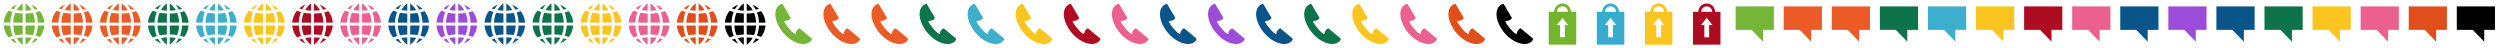 <?xml version="1.0" encoding="utf-8"?><svg width="52000" height="1000" viewBox="0 0 52000 1000" xmlns="http://www.w3.org/2000/svg" xmlns:xlink="http://www.w3.org/1999/xlink"><view id="src-svg-allowances-data_BD002" viewBox="0 0 1000 1000"/><svg viewBox="0 0 1000 1000" width="1000" height="1000" id="src-svg-allowances-data_BD002-" xmlns="http://www.w3.org/2000/svg"><path fill="#75B537" d="M830.3 768.6c-16.9-7.1-45.5-17.4-86.4-27 22.2-57.4 39.1-127.3 42.8-210.5h135.5c-6.3 89.5-39.7 171.5-91.9 237.5zm-202 62.8c10.1-14.3 19.4-29.2 28-44.4-35.5-4.9-77-8.4-124.8-9.3v151c1.2-.1 2.3-.2 3.5-.3 14.6-10.5 54.2-41.8 93.3-97zm201.8-600.3c-16.9 7.1-45.1 17.2-85.4 26.7 22.4 57.9 39.3 128.6 42.3 213h135.4c-6.1-90.3-39.7-173.1-92.3-239.7zM675.5 869c-8.6 12-17.2 23-25.7 33 50.8-19.6 97-48.9 136.3-85.6-16.3-5.7-38.7-12.3-67.4-18.5-14.1 27.7-29 51.4-43.2 71.1zm-144-151.6c59.5 1.1 110.2 6 152.4 12.7 24.8-60.4 39-126.9 42.3-198.9H531.5v186.2zm153.2-447.9c-42.4 6.7-93.3 11.7-153.2 12.8v188.5h195.1c-2.7-73.2-16.8-140.5-41.9-201.3zM649.4 97.7c7.8 9 15.7 18.8 23.6 29.5 15.2 20.5 31.3 45.3 46.4 74.6 28.4-6.1 50.5-12.7 66.7-18.4-39.4-36.8-85.8-66.1-136.7-85.7zM532.1 71.3h-.6V222c48.1-.9 89.8-4.4 125.3-9.2-9.3-16.2-19.4-32-30.5-47.1-39-53.3-78.5-83.5-94.2-94.4zM261.1 749c-23.6-58.7-41.8-131.1-45.7-217.9H77.8c6.7 94.3 43.4 180.2 100.5 248 18.6-8.6 46.3-19.7 82.8-30.1zM77.7 470.8h137.5c3.1-88 21.3-161.2 45.2-220.4-36-10.3-63.4-21.3-81.9-29.8-57.6 68.3-94.5 155-100.8 250.2zm393.5-188.9c-58.5-2-109.1-8.6-151.7-17.1-26.4 62.1-41.2 130.9-43.9 206.1h195.7v-189zm0-210.8h-.9c-15.6 10.7-55.3 41.1-94.5 94.5-10.1 13.8-19.5 28.2-28.1 43 35.6 6.4 76.8 11.3 123.5 13V71.1zm0 460H275.8c3.9 81.2 21.4 148.7 44.5 203.6 42.4-8.5 92.8-15 150.8-16.9V531.1zm-3.8 397.6c1.3.1 2.5.2 3.8.2V778.1c-46.6 1.6-87.6 6.4-123.1 12.7 46.8 81.8 101.8 125.3 119.3 137.9zM329.1 127.2c8.3-11.1 16.6-21.3 24.7-30.7-47.9 18-91.8 44.5-129.8 77.8 16.2 6.4 37 13.7 62.4 20.5 14-26.3 28.7-48.8 42.7-67.6zM326.6 869c-13-18.2-26.7-39.6-39.8-64.5-25.8 7-46.9 14.3-63.2 20.8 38 33.3 81.9 59.9 129.8 78-8.9-10.3-17.9-21.8-26.8-34.3z"/></svg><view id="src-svg-allowances-data_BD009" viewBox="1000 0 1000 1000"/><svg viewBox="0 0 1000 1000" width="1000" height="1000" id="src-svg-allowances-data_BD009-" x="1000" xmlns="http://www.w3.org/2000/svg"><path fill="#EA5B25" d="M830.3 768.6c-16.9-7.1-45.5-17.4-86.4-27 22.2-57.4 39.1-127.3 42.8-210.5h135.5c-6.3 89.5-39.7 171.5-91.9 237.5zm-202 62.8c10.1-14.3 19.4-29.2 28-44.4-35.5-4.9-77-8.4-124.8-9.3v151c1.2-.1 2.3-.2 3.5-.3 14.6-10.5 54.2-41.8 93.3-97zm201.8-600.3c-16.9 7.1-45.1 17.2-85.4 26.7 22.4 57.9 39.3 128.6 42.3 213h135.4c-6.1-90.3-39.7-173.1-92.3-239.7zM675.5 869c-8.6 12-17.2 23-25.7 33 50.8-19.6 97-48.9 136.3-85.6-16.3-5.7-38.7-12.3-67.4-18.5-14.1 27.7-29 51.4-43.2 71.1zm-144-151.6c59.5 1.1 110.2 6 152.4 12.7 24.8-60.4 39-126.9 42.3-198.9H531.5v186.2zm153.2-447.9c-42.4 6.7-93.3 11.7-153.2 12.8v188.5h195.1c-2.7-73.2-16.8-140.5-41.9-201.3zM649.4 97.7c7.8 9 15.7 18.8 23.6 29.5 15.2 20.5 31.3 45.3 46.4 74.6 28.4-6.1 50.5-12.7 66.7-18.4-39.4-36.8-85.8-66.1-136.7-85.7zM532.1 71.3h-.6V222c48.1-.9 89.8-4.4 125.3-9.2-9.3-16.2-19.4-32-30.5-47.1-39-53.3-78.5-83.5-94.2-94.4zM261.1 749c-23.6-58.7-41.8-131.1-45.7-217.9H77.8c6.7 94.3 43.4 180.2 100.5 248 18.6-8.6 46.3-19.7 82.8-30.1zM77.7 470.8h137.5c3.1-88 21.3-161.2 45.2-220.4-36-10.3-63.4-21.3-81.9-29.8-57.6 68.3-94.5 155-100.8 250.2zm393.5-188.9c-58.5-2-109.1-8.6-151.7-17.1-26.4 62.1-41.2 130.9-43.9 206.1h195.7v-189zm0-210.8h-.9c-15.6 10.7-55.3 41.1-94.5 94.5-10.1 13.8-19.5 28.2-28.1 43 35.6 6.4 76.8 11.3 123.5 13V71.1zm0 460H275.8c3.9 81.2 21.4 148.7 44.5 203.6 42.4-8.5 92.8-15 150.8-16.9V531.1zm-3.8 397.6c1.3.1 2.5.2 3.8.2V778.1c-46.6 1.6-87.6 6.4-123.1 12.7 46.8 81.8 101.8 125.3 119.3 137.9zM329.1 127.2c8.3-11.1 16.6-21.3 24.7-30.7-47.9 18-91.8 44.5-129.8 77.8 16.2 6.4 37 13.7 62.4 20.5 14-26.3 28.7-48.8 42.7-67.6zM326.6 869c-13-18.2-26.7-39.6-39.8-64.5-25.8 7-46.9 14.3-63.2 20.8 38 33.3 81.9 59.9 129.8 78-8.9-10.3-17.9-21.8-26.8-34.3z"/></svg><view id="src-svg-allowances-data_BD010" viewBox="2000 0 1000 1000"/><svg viewBox="0 0 1000 1000" width="1000" height="1000" id="src-svg-allowances-data_BD010-" x="2000" xmlns="http://www.w3.org/2000/svg"><path fill="#EA5B25" d="M830.3 768.6c-16.9-7.1-45.5-17.4-86.4-27 22.2-57.4 39.1-127.3 42.8-210.5h135.5c-6.3 89.5-39.7 171.5-91.9 237.5zm-202 62.8c10.1-14.3 19.4-29.2 28-44.4-35.5-4.9-77-8.4-124.8-9.3v151c1.2-.1 2.3-.2 3.5-.3 14.6-10.5 54.2-41.8 93.3-97zm201.8-600.3c-16.9 7.1-45.1 17.2-85.4 26.7 22.4 57.9 39.3 128.6 42.3 213h135.4c-6.1-90.3-39.7-173.1-92.3-239.7zM675.5 869c-8.6 12-17.2 23-25.7 33 50.8-19.6 97-48.9 136.3-85.6-16.3-5.7-38.7-12.3-67.4-18.5-14.1 27.7-29 51.4-43.2 71.1zm-144-151.6c59.5 1.1 110.2 6 152.4 12.7 24.8-60.4 39-126.9 42.3-198.9H531.5v186.2zm153.2-447.9c-42.4 6.7-93.3 11.7-153.2 12.8v188.5h195.1c-2.7-73.2-16.8-140.5-41.9-201.3zM649.4 97.7c7.8 9 15.7 18.8 23.6 29.5 15.2 20.5 31.3 45.3 46.4 74.6 28.4-6.1 50.5-12.7 66.7-18.4-39.4-36.8-85.8-66.1-136.7-85.7zM532.1 71.3h-.6V222c48.1-.9 89.8-4.4 125.3-9.2-9.3-16.2-19.4-32-30.5-47.1-39-53.3-78.5-83.5-94.2-94.4zM261.1 749c-23.6-58.7-41.8-131.1-45.7-217.9H77.8c6.7 94.3 43.4 180.2 100.5 248 18.6-8.6 46.3-19.7 82.8-30.1zM77.7 470.8h137.5c3.1-88 21.3-161.2 45.2-220.4-36-10.3-63.4-21.3-81.9-29.8-57.6 68.3-94.5 155-100.8 250.2zm393.5-188.9c-58.5-2-109.1-8.6-151.7-17.1-26.4 62.1-41.2 130.9-43.9 206.1h195.7v-189zm0-210.8h-.9c-15.6 10.7-55.3 41.1-94.5 94.5-10.1 13.8-19.5 28.2-28.1 43 35.6 6.4 76.8 11.3 123.5 13V71.1zm0 460H275.8c3.9 81.2 21.4 148.7 44.5 203.6 42.4-8.5 92.8-15 150.8-16.9V531.1zm-3.8 397.6c1.3.1 2.5.2 3.8.2V778.1c-46.6 1.6-87.6 6.4-123.1 12.7 46.8 81.8 101.8 125.3 119.3 137.9zM329.1 127.2c8.3-11.1 16.6-21.3 24.7-30.7-47.9 18-91.8 44.5-129.8 77.8 16.2 6.4 37 13.7 62.4 20.5 14-26.3 28.7-48.8 42.7-67.6zM326.6 869c-13-18.2-26.7-39.6-39.8-64.5-25.8 7-46.9 14.3-63.2 20.8 38 33.3 81.9 59.9 129.8 78-8.9-10.3-17.9-21.8-26.8-34.3z"/></svg><view id="src-svg-allowances-data_BD013" viewBox="3000 0 1000 1000"/><svg viewBox="0 0 1000 1000" width="1000" height="1000" id="src-svg-allowances-data_BD013-" x="3000" xmlns="http://www.w3.org/2000/svg"><path fill="#0D734A" d="M830.3 768.6c-16.9-7.1-45.5-17.4-86.4-27 22.2-57.4 39.1-127.3 42.8-210.5h135.5c-6.3 89.5-39.7 171.5-91.9 237.5zm-202 62.8c10.1-14.3 19.4-29.2 28-44.4-35.5-4.9-77-8.4-124.8-9.3v151c1.2-.1 2.3-.2 3.5-.3 14.6-10.5 54.2-41.8 93.3-97zm201.8-600.3c-16.9 7.1-45.1 17.2-85.4 26.7 22.4 57.9 39.3 128.6 42.3 213h135.4c-6.1-90.3-39.7-173.1-92.3-239.7zM675.5 869c-8.6 12-17.2 23-25.7 33 50.8-19.6 97-48.9 136.3-85.6-16.3-5.7-38.7-12.3-67.4-18.5-14.1 27.7-29 51.4-43.2 71.1zm-144-151.6c59.5 1.1 110.2 6 152.4 12.7 24.8-60.4 39-126.9 42.3-198.9H531.5v186.2zm153.2-447.9c-42.4 6.7-93.3 11.7-153.2 12.8v188.5h195.1c-2.7-73.2-16.8-140.5-41.9-201.3zM649.4 97.7c7.8 9 15.7 18.8 23.6 29.5 15.2 20.5 31.3 45.3 46.4 74.6 28.4-6.1 50.5-12.7 66.7-18.4-39.4-36.8-85.8-66.1-136.7-85.7zM532.1 71.3h-.6V222c48.1-.9 89.8-4.4 125.3-9.2-9.3-16.2-19.4-32-30.5-47.1-39-53.3-78.5-83.5-94.2-94.4zM261.1 749c-23.6-58.7-41.8-131.1-45.7-217.9H77.8c6.7 94.3 43.4 180.2 100.5 248 18.6-8.6 46.3-19.7 82.8-30.1zM77.7 470.8h137.5c3.1-88 21.3-161.2 45.2-220.4-36-10.3-63.4-21.3-81.9-29.8-57.6 68.3-94.5 155-100.8 250.2zm393.5-188.9c-58.5-2-109.1-8.6-151.7-17.1-26.4 62.1-41.2 130.9-43.9 206.1h195.7v-189zm0-210.8h-.9c-15.6 10.7-55.3 41.1-94.5 94.5-10.1 13.8-19.5 28.2-28.1 43 35.6 6.4 76.8 11.3 123.5 13V71.1zm0 460H275.8c3.9 81.2 21.4 148.7 44.5 203.6 42.4-8.5 92.8-15 150.8-16.9V531.1zm-3.8 397.6c1.3.1 2.5.2 3.8.2V778.1c-46.6 1.6-87.6 6.4-123.1 12.7 46.8 81.8 101.8 125.3 119.3 137.9zM329.1 127.2c8.3-11.1 16.6-21.3 24.7-30.7-47.9 18-91.8 44.5-129.8 77.8 16.2 6.4 37 13.7 62.4 20.5 14-26.3 28.7-48.8 42.7-67.6zM326.6 869c-13-18.2-26.7-39.6-39.8-64.5-25.8 7-46.9 14.3-63.2 20.8 38 33.3 81.9 59.9 129.8 78-8.9-10.3-17.9-21.8-26.8-34.3z"/></svg><view id="src-svg-allowances-data_BD021" viewBox="4000 0 1000 1000"/><svg viewBox="0 0 1000 1000" width="1000" height="1000" id="src-svg-allowances-data_BD021-" x="4000" xmlns="http://www.w3.org/2000/svg"><path fill="#3EAECD" d="M830.3 768.6c-16.9-7.1-45.5-17.4-86.4-27 22.2-57.4 39.1-127.3 42.8-210.5h135.5c-6.3 89.5-39.7 171.5-91.9 237.5zm-202 62.8c10.1-14.3 19.4-29.2 28-44.4-35.5-4.9-77-8.4-124.8-9.3v151c1.2-.1 2.3-.2 3.5-.3 14.6-10.5 54.2-41.8 93.3-97zm201.8-600.3c-16.9 7.1-45.1 17.2-85.4 26.7 22.4 57.9 39.3 128.6 42.3 213h135.4c-6.1-90.3-39.7-173.1-92.3-239.7zM675.5 869c-8.6 12-17.2 23-25.7 33 50.8-19.6 97-48.9 136.3-85.6-16.3-5.7-38.7-12.3-67.4-18.5-14.1 27.7-29 51.4-43.2 71.1zm-144-151.6c59.5 1.1 110.2 6 152.4 12.7 24.8-60.4 39-126.9 42.3-198.9H531.5v186.2zm153.2-447.9c-42.4 6.7-93.3 11.7-153.2 12.8v188.5h195.1c-2.7-73.2-16.8-140.5-41.9-201.3zM649.4 97.7c7.8 9 15.7 18.8 23.6 29.5 15.2 20.5 31.3 45.3 46.4 74.6 28.4-6.1 50.5-12.7 66.7-18.4-39.4-36.8-85.8-66.1-136.7-85.7zM532.1 71.3h-.6V222c48.1-.9 89.8-4.4 125.3-9.2-9.3-16.2-19.4-32-30.5-47.1-39-53.3-78.5-83.5-94.2-94.4zM261.1 749c-23.6-58.7-41.8-131.1-45.7-217.9H77.8c6.7 94.3 43.4 180.2 100.5 248 18.6-8.6 46.3-19.7 82.8-30.1zM77.7 470.8h137.5c3.1-88 21.3-161.2 45.2-220.4-36-10.3-63.4-21.3-81.9-29.8-57.6 68.3-94.5 155-100.8 250.2zm393.5-188.9c-58.5-2-109.1-8.6-151.7-17.1-26.4 62.1-41.2 130.9-43.9 206.1h195.7v-189zm0-210.8h-.9c-15.6 10.7-55.3 41.1-94.5 94.5-10.1 13.8-19.5 28.2-28.1 43 35.6 6.4 76.8 11.3 123.5 13V71.1zm0 460H275.8c3.9 81.2 21.4 148.7 44.5 203.6 42.4-8.5 92.8-15 150.8-16.9V531.1zm-3.8 397.6c1.3.1 2.5.2 3.8.2V778.1c-46.6 1.6-87.6 6.4-123.1 12.7 46.8 81.8 101.8 125.3 119.3 137.9zM329.1 127.2c8.3-11.1 16.6-21.3 24.7-30.7-47.9 18-91.8 44.5-129.8 77.8 16.2 6.4 37 13.7 62.4 20.5 14-26.3 28.7-48.8 42.7-67.6zM326.6 869c-13-18.2-26.7-39.6-39.8-64.5-25.8 7-46.9 14.3-63.2 20.8 38 33.3 81.9 59.9 129.8 78-8.9-10.3-17.9-21.8-26.8-34.3z"/></svg><view id="src-svg-allowances-data_BD022" viewBox="5000 0 1000 1000"/><svg viewBox="0 0 1000 1000" width="1000" height="1000" id="src-svg-allowances-data_BD022-" x="5000" xmlns="http://www.w3.org/2000/svg"><path fill="#FCC41E" d="M830.3 768.6c-16.9-7.1-45.5-17.4-86.4-27 22.2-57.4 39.1-127.3 42.8-210.5h135.5c-6.3 89.5-39.7 171.5-91.9 237.5zm-202 62.8c10.1-14.3 19.4-29.2 28-44.4-35.5-4.9-77-8.4-124.8-9.3v151c1.2-.1 2.3-.2 3.5-.3 14.6-10.5 54.2-41.8 93.3-97zm201.8-600.3c-16.9 7.1-45.1 17.2-85.4 26.7 22.4 57.9 39.3 128.6 42.3 213h135.4c-6.1-90.3-39.7-173.1-92.3-239.7zM675.5 869c-8.6 12-17.2 23-25.7 33 50.8-19.6 97-48.9 136.3-85.6-16.3-5.7-38.7-12.3-67.4-18.5-14.1 27.7-29 51.4-43.2 71.1zm-144-151.6c59.5 1.1 110.2 6 152.4 12.7 24.8-60.4 39-126.9 42.3-198.9H531.5v186.2zm153.2-447.9c-42.4 6.7-93.3 11.7-153.2 12.8v188.5h195.1c-2.7-73.2-16.8-140.5-41.9-201.3zM649.4 97.7c7.8 9 15.7 18.8 23.6 29.5 15.2 20.5 31.3 45.3 46.4 74.6 28.4-6.1 50.5-12.7 66.7-18.4-39.4-36.8-85.8-66.1-136.7-85.7zM532.1 71.3h-.6V222c48.1-.9 89.8-4.4 125.3-9.2-9.3-16.2-19.4-32-30.5-47.1-39-53.3-78.5-83.5-94.2-94.4zM261.1 749c-23.6-58.7-41.8-131.1-45.7-217.9H77.8c6.7 94.3 43.4 180.2 100.5 248 18.6-8.6 46.3-19.7 82.8-30.1zM77.7 470.8h137.5c3.1-88 21.3-161.2 45.2-220.4-36-10.3-63.4-21.3-81.9-29.8-57.6 68.3-94.5 155-100.8 250.2zm393.5-188.9c-58.5-2-109.1-8.6-151.7-17.1-26.4 62.1-41.2 130.9-43.9 206.1h195.7v-189zm0-210.8h-.9c-15.6 10.7-55.3 41.1-94.5 94.5-10.1 13.8-19.5 28.2-28.1 43 35.6 6.4 76.8 11.3 123.5 13V71.1zm0 460H275.8c3.9 81.2 21.4 148.7 44.5 203.6 42.4-8.5 92.8-15 150.8-16.9V531.1zm-3.8 397.6c1.3.1 2.5.2 3.8.2V778.1c-46.6 1.6-87.6 6.4-123.1 12.7 46.8 81.8 101.8 125.3 119.3 137.9zM329.1 127.2c8.3-11.1 16.6-21.3 24.7-30.7-47.9 18-91.8 44.5-129.8 77.8 16.2 6.4 37 13.7 62.4 20.5 14-26.3 28.7-48.8 42.7-67.6zM326.6 869c-13-18.2-26.7-39.6-39.8-64.5-25.8 7-46.9 14.3-63.2 20.8 38 33.3 81.9 59.9 129.8 78-8.9-10.3-17.9-21.8-26.8-34.3z"/></svg><view id="src-svg-allowances-data_BD023" viewBox="6000 0 1000 1000"/><svg viewBox="0 0 1000 1000" width="1000" height="1000" id="src-svg-allowances-data_BD023-" x="6000" xmlns="http://www.w3.org/2000/svg"><path fill="#AE0C20" d="M830.3 768.6c-16.9-7.1-45.5-17.4-86.4-27 22.2-57.4 39.1-127.3 42.8-210.5h135.5c-6.3 89.5-39.7 171.5-91.9 237.5zm-202 62.8c10.1-14.3 19.4-29.2 28-44.4-35.5-4.9-77-8.4-124.8-9.3v151c1.2-.1 2.3-.2 3.5-.3 14.6-10.5 54.2-41.8 93.3-97zm201.8-600.3c-16.9 7.1-45.1 17.2-85.4 26.7 22.4 57.9 39.3 128.6 42.3 213h135.4c-6.1-90.3-39.7-173.1-92.3-239.7zM675.5 869c-8.6 12-17.2 23-25.7 33 50.8-19.6 97-48.9 136.3-85.6-16.3-5.7-38.7-12.3-67.4-18.5-14.1 27.7-29 51.4-43.2 71.1zm-144-151.6c59.5 1.1 110.2 6 152.4 12.7 24.8-60.4 39-126.9 42.3-198.9H531.5v186.2zm153.2-447.9c-42.4 6.7-93.3 11.7-153.2 12.8v188.5h195.1c-2.7-73.2-16.8-140.5-41.9-201.3zM649.4 97.7c7.8 9 15.7 18.8 23.6 29.5 15.2 20.5 31.3 45.3 46.4 74.6 28.4-6.1 50.5-12.7 66.7-18.4-39.4-36.8-85.8-66.1-136.7-85.7zM532.1 71.3h-.6V222c48.1-.9 89.8-4.4 125.3-9.2-9.3-16.2-19.4-32-30.5-47.1-39-53.3-78.5-83.5-94.2-94.4zM261.1 749c-23.6-58.7-41.8-131.1-45.7-217.9H77.8c6.7 94.3 43.4 180.2 100.5 248 18.6-8.6 46.3-19.7 82.8-30.1zM77.7 470.8h137.5c3.1-88 21.3-161.2 45.2-220.4-36-10.3-63.4-21.3-81.9-29.8-57.6 68.3-94.5 155-100.8 250.2zm393.5-188.9c-58.5-2-109.1-8.6-151.7-17.1-26.4 62.1-41.2 130.9-43.9 206.1h195.7v-189zm0-210.8h-.9c-15.6 10.7-55.3 41.1-94.5 94.5-10.1 13.8-19.5 28.2-28.1 43 35.6 6.4 76.8 11.3 123.5 13V71.1zm0 460H275.8c3.9 81.2 21.4 148.7 44.5 203.6 42.4-8.5 92.8-15 150.8-16.9V531.1zm-3.8 397.6c1.3.1 2.5.2 3.8.2V778.1c-46.6 1.6-87.6 6.4-123.1 12.7 46.8 81.8 101.8 125.3 119.3 137.9zM329.1 127.2c8.3-11.1 16.6-21.3 24.7-30.7-47.9 18-91.8 44.5-129.8 77.8 16.2 6.4 37 13.7 62.4 20.5 14-26.3 28.7-48.8 42.7-67.6zM326.6 869c-13-18.2-26.7-39.6-39.8-64.5-25.8 7-46.9 14.3-63.2 20.8 38 33.3 81.9 59.9 129.8 78-8.9-10.3-17.9-21.8-26.8-34.3z"/></svg><view id="src-svg-allowances-data_BD024" viewBox="7000 0 1000 1000"/><svg viewBox="0 0 1000 1000" width="1000" height="1000" id="src-svg-allowances-data_BD024-" x="7000" xmlns="http://www.w3.org/2000/svg"><path fill="#EB608F" d="M830.3 768.6c-16.9-7.1-45.5-17.4-86.4-27 22.2-57.4 39.1-127.3 42.8-210.5h135.5c-6.3 89.5-39.7 171.5-91.9 237.5zm-202 62.8c10.1-14.3 19.4-29.2 28-44.4-35.5-4.9-77-8.4-124.8-9.3v151c1.2-.1 2.3-.2 3.5-.3 14.6-10.5 54.2-41.8 93.3-97zm201.8-600.3c-16.9 7.1-45.1 17.2-85.4 26.7 22.4 57.9 39.3 128.6 42.3 213h135.4c-6.1-90.3-39.7-173.1-92.3-239.7zM675.5 869c-8.6 12-17.2 23-25.7 33 50.8-19.6 97-48.9 136.3-85.6-16.3-5.7-38.7-12.3-67.4-18.5-14.1 27.7-29 51.4-43.2 71.1zm-144-151.6c59.5 1.1 110.2 6 152.4 12.7 24.8-60.4 39-126.9 42.3-198.9H531.5v186.2zm153.2-447.9c-42.4 6.7-93.3 11.7-153.2 12.8v188.5h195.1c-2.7-73.2-16.8-140.5-41.9-201.3zM649.4 97.7c7.8 9 15.7 18.8 23.6 29.5 15.2 20.5 31.3 45.3 46.4 74.6 28.4-6.1 50.5-12.7 66.7-18.4-39.4-36.8-85.8-66.1-136.7-85.7zM532.1 71.3h-.6V222c48.1-.9 89.8-4.4 125.3-9.2-9.3-16.2-19.4-32-30.5-47.1-39-53.3-78.5-83.5-94.2-94.4zM261.1 749c-23.6-58.7-41.8-131.1-45.7-217.9H77.8c6.7 94.3 43.4 180.2 100.5 248 18.6-8.6 46.3-19.7 82.8-30.1zM77.7 470.8h137.5c3.1-88 21.3-161.2 45.2-220.4-36-10.3-63.4-21.3-81.9-29.8-57.6 68.3-94.5 155-100.8 250.2zm393.5-188.9c-58.5-2-109.1-8.6-151.7-17.1-26.4 62.1-41.2 130.9-43.9 206.1h195.7v-189zm0-210.8h-.9c-15.6 10.7-55.3 41.1-94.5 94.5-10.1 13.8-19.5 28.2-28.1 43 35.6 6.4 76.8 11.3 123.5 13V71.1zm0 460H275.8c3.9 81.2 21.4 148.7 44.5 203.6 42.4-8.5 92.8-15 150.8-16.9V531.1zm-3.8 397.6c1.3.1 2.5.2 3.8.2V778.1c-46.6 1.6-87.6 6.4-123.1 12.7 46.8 81.8 101.8 125.3 119.3 137.9zM329.1 127.2c8.3-11.1 16.6-21.3 24.7-30.7-47.9 18-91.8 44.5-129.8 77.8 16.2 6.4 37 13.7 62.4 20.5 14-26.3 28.7-48.8 42.7-67.6zM326.6 869c-13-18.2-26.7-39.6-39.8-64.5-25.8 7-46.9 14.3-63.2 20.8 38 33.3 81.9 59.9 129.8 78-8.9-10.3-17.9-21.8-26.8-34.3z"/></svg><view id="src-svg-allowances-data_BD025" viewBox="8000 0 1000 1000"/><svg viewBox="0 0 1000 1000" width="1000" height="1000" id="src-svg-allowances-data_BD025-" x="8000" xmlns="http://www.w3.org/2000/svg"><path fill="#095488" d="M830.3 768.6c-16.9-7.1-45.5-17.4-86.4-27 22.2-57.4 39.1-127.3 42.8-210.5h135.5c-6.3 89.5-39.7 171.5-91.9 237.5zm-202 62.8c10.1-14.3 19.4-29.2 28-44.4-35.5-4.9-77-8.4-124.8-9.3v151c1.2-.1 2.3-.2 3.5-.3 14.6-10.5 54.2-41.8 93.3-97zm201.8-600.3c-16.9 7.1-45.1 17.2-85.4 26.7 22.4 57.9 39.3 128.6 42.3 213h135.4c-6.1-90.3-39.7-173.1-92.3-239.7zM675.5 869c-8.6 12-17.2 23-25.7 33 50.8-19.6 97-48.9 136.3-85.6-16.3-5.7-38.7-12.3-67.4-18.5-14.1 27.7-29 51.4-43.2 71.1zm-144-151.6c59.5 1.1 110.2 6 152.4 12.7 24.8-60.4 39-126.9 42.3-198.9H531.5v186.2zm153.2-447.9c-42.4 6.7-93.3 11.7-153.2 12.8v188.5h195.1c-2.7-73.2-16.8-140.5-41.9-201.3zM649.4 97.7c7.8 9 15.7 18.8 23.6 29.5 15.2 20.5 31.3 45.3 46.4 74.6 28.4-6.1 50.5-12.7 66.7-18.4-39.4-36.8-85.8-66.1-136.7-85.7zM532.1 71.3h-.6V222c48.1-.9 89.8-4.4 125.3-9.2-9.3-16.2-19.4-32-30.5-47.1-39-53.3-78.5-83.5-94.2-94.4zM261.1 749c-23.6-58.7-41.8-131.1-45.7-217.9H77.8c6.7 94.3 43.4 180.2 100.5 248 18.6-8.6 46.3-19.7 82.8-30.1zM77.7 470.8h137.5c3.1-88 21.3-161.2 45.2-220.4-36-10.3-63.4-21.3-81.9-29.8-57.6 68.3-94.5 155-100.8 250.2zm393.5-188.9c-58.5-2-109.1-8.6-151.7-17.1-26.4 62.1-41.2 130.9-43.9 206.1h195.7v-189zm0-210.8h-.9c-15.6 10.7-55.3 41.1-94.5 94.5-10.1 13.8-19.5 28.2-28.1 43 35.6 6.4 76.8 11.3 123.5 13V71.1zm0 460H275.8c3.9 81.2 21.4 148.7 44.5 203.6 42.4-8.5 92.8-15 150.8-16.9V531.1zm-3.8 397.6c1.3.1 2.5.2 3.8.2V778.1c-46.6 1.6-87.6 6.4-123.1 12.7 46.8 81.8 101.8 125.3 119.3 137.9zM329.1 127.2c8.3-11.1 16.6-21.3 24.7-30.7-47.9 18-91.8 44.5-129.8 77.8 16.2 6.4 37 13.7 62.4 20.5 14-26.3 28.7-48.8 42.7-67.6zM326.6 869c-13-18.2-26.7-39.6-39.8-64.5-25.8 7-46.9 14.3-63.2 20.8 38 33.3 81.9 59.9 129.8 78-8.9-10.3-17.9-21.8-26.8-34.3z"/></svg><view id="src-svg-allowances-data_BD026" viewBox="9000 0 1000 1000"/><svg viewBox="0 0 1000 1000" width="1000" height="1000" id="src-svg-allowances-data_BD026-" x="9000" xmlns="http://www.w3.org/2000/svg"><path fill="#9C4CD9" d="M830.3 768.6c-16.9-7.1-45.5-17.4-86.4-27 22.2-57.4 39.1-127.3 42.8-210.5h135.5c-6.3 89.5-39.7 171.5-91.9 237.5zm-202 62.8c10.1-14.3 19.4-29.2 28-44.4-35.5-4.9-77-8.4-124.8-9.3v151c1.2-.1 2.3-.2 3.5-.3 14.6-10.5 54.2-41.8 93.3-97zm201.8-600.3c-16.9 7.1-45.1 17.2-85.4 26.7 22.4 57.9 39.3 128.6 42.3 213h135.4c-6.1-90.3-39.7-173.1-92.3-239.7zM675.5 869c-8.6 12-17.2 23-25.7 33 50.8-19.6 97-48.9 136.3-85.6-16.3-5.7-38.7-12.3-67.4-18.5-14.1 27.7-29 51.4-43.2 71.1zm-144-151.6c59.5 1.1 110.2 6 152.4 12.7 24.8-60.4 39-126.9 42.3-198.9H531.5v186.2zm153.2-447.9c-42.4 6.7-93.3 11.7-153.2 12.8v188.5h195.1c-2.7-73.2-16.8-140.5-41.9-201.3zM649.4 97.7c7.8 9 15.7 18.8 23.6 29.5 15.2 20.5 31.3 45.3 46.4 74.6 28.4-6.1 50.5-12.7 66.7-18.4-39.4-36.8-85.8-66.1-136.7-85.7zM532.1 71.3h-.6V222c48.1-.9 89.8-4.4 125.3-9.2-9.3-16.2-19.4-32-30.5-47.1-39-53.3-78.5-83.5-94.2-94.4zM261.1 749c-23.6-58.7-41.8-131.1-45.7-217.9H77.8c6.7 94.3 43.4 180.2 100.5 248 18.6-8.6 46.3-19.7 82.8-30.1zM77.7 470.8h137.5c3.1-88 21.3-161.2 45.2-220.4-36-10.3-63.4-21.3-81.9-29.8-57.6 68.3-94.5 155-100.8 250.2zm393.5-188.9c-58.5-2-109.1-8.6-151.7-17.1-26.4 62.1-41.2 130.9-43.9 206.1h195.7v-189zm0-210.8h-.9c-15.6 10.7-55.3 41.1-94.5 94.5-10.1 13.8-19.5 28.2-28.1 43 35.6 6.4 76.8 11.3 123.5 13V71.1zm0 460H275.8c3.9 81.2 21.4 148.7 44.5 203.6 42.4-8.5 92.8-15 150.8-16.9V531.1zm-3.8 397.6c1.3.1 2.5.2 3.8.2V778.1c-46.6 1.6-87.6 6.4-123.1 12.7 46.8 81.8 101.8 125.3 119.3 137.9zM329.1 127.2c8.3-11.1 16.6-21.3 24.7-30.7-47.9 18-91.8 44.5-129.8 77.8 16.2 6.4 37 13.7 62.4 20.5 14-26.3 28.7-48.8 42.7-67.6zM326.6 869c-13-18.2-26.7-39.6-39.8-64.5-25.8 7-46.9 14.3-63.2 20.8 38 33.3 81.9 59.9 129.8 78-8.9-10.3-17.9-21.8-26.8-34.3z"/></svg><view id="src-svg-allowances-data_BD027" viewBox="10000 0 1000 1000"/><svg viewBox="0 0 1000 1000" width="1000" height="1000" id="src-svg-allowances-data_BD027-" x="10000" xmlns="http://www.w3.org/2000/svg"><path fill="#095488" d="M830.3 768.6c-16.9-7.1-45.5-17.4-86.4-27 22.2-57.4 39.1-127.3 42.8-210.5h135.5c-6.3 89.5-39.7 171.5-91.9 237.5zm-202 62.8c10.1-14.3 19.4-29.2 28-44.4-35.5-4.9-77-8.4-124.8-9.3v151c1.2-.1 2.3-.2 3.5-.3 14.6-10.5 54.2-41.8 93.3-97zm201.8-600.3c-16.9 7.1-45.1 17.2-85.4 26.7 22.4 57.9 39.3 128.6 42.3 213h135.4c-6.1-90.3-39.7-173.1-92.3-239.7zM675.5 869c-8.6 12-17.2 23-25.7 33 50.8-19.6 97-48.9 136.3-85.6-16.3-5.7-38.7-12.3-67.4-18.5-14.1 27.7-29 51.4-43.2 71.1zm-144-151.6c59.5 1.1 110.2 6 152.4 12.7 24.8-60.4 39-126.9 42.3-198.9H531.5v186.2zm153.2-447.9c-42.4 6.7-93.3 11.7-153.2 12.8v188.5h195.1c-2.7-73.2-16.8-140.5-41.9-201.3zM649.4 97.7c7.8 9 15.7 18.8 23.6 29.5 15.2 20.5 31.3 45.3 46.4 74.6 28.4-6.1 50.5-12.7 66.7-18.4-39.4-36.8-85.8-66.1-136.7-85.7zM532.1 71.3h-.6V222c48.1-.9 89.8-4.4 125.3-9.2-9.3-16.2-19.4-32-30.5-47.1-39-53.3-78.5-83.5-94.2-94.4zM261.1 749c-23.6-58.7-41.8-131.1-45.7-217.9H77.8c6.7 94.3 43.4 180.2 100.5 248 18.6-8.6 46.3-19.7 82.8-30.1zM77.7 470.8h137.5c3.1-88 21.3-161.2 45.2-220.4-36-10.3-63.4-21.3-81.9-29.8-57.6 68.3-94.5 155-100.8 250.2zm393.5-188.9c-58.5-2-109.1-8.6-151.7-17.1-26.4 62.1-41.2 130.9-43.9 206.1h195.7v-189zm0-210.8h-.9c-15.6 10.7-55.3 41.1-94.5 94.5-10.1 13.8-19.5 28.2-28.1 43 35.6 6.4 76.8 11.3 123.5 13V71.1zm0 460H275.8c3.9 81.2 21.4 148.7 44.5 203.6 42.4-8.5 92.8-15 150.8-16.9V531.1zm-3.8 397.6c1.3.1 2.5.2 3.8.2V778.1c-46.6 1.6-87.6 6.4-123.1 12.7 46.8 81.8 101.8 125.3 119.3 137.9zM329.1 127.2c8.3-11.1 16.6-21.3 24.7-30.7-47.9 18-91.8 44.5-129.8 77.8 16.2 6.4 37 13.7 62.4 20.5 14-26.3 28.7-48.8 42.7-67.6zM326.6 869c-13-18.2-26.7-39.6-39.8-64.5-25.8 7-46.9 14.3-63.2 20.8 38 33.3 81.9 59.9 129.8 78-8.9-10.3-17.9-21.8-26.8-34.3z"/></svg><view id="src-svg-allowances-data_BD028" viewBox="11000 0 1000 1000"/><svg viewBox="0 0 1000 1000" width="1000" height="1000" id="src-svg-allowances-data_BD028-" x="11000" xmlns="http://www.w3.org/2000/svg"><path fill="#0D734A" d="M830.3 768.6c-16.9-7.1-45.5-17.4-86.4-27 22.2-57.4 39.1-127.3 42.8-210.5h135.5c-6.3 89.5-39.7 171.5-91.9 237.5zm-202 62.8c10.1-14.3 19.4-29.2 28-44.4-35.5-4.9-77-8.4-124.8-9.3v151c1.2-.1 2.3-.2 3.5-.3 14.6-10.5 54.2-41.8 93.3-97zm201.8-600.3c-16.9 7.1-45.1 17.2-85.4 26.7 22.4 57.9 39.3 128.6 42.3 213h135.4c-6.1-90.3-39.7-173.1-92.3-239.7zM675.5 869c-8.6 12-17.2 23-25.7 33 50.8-19.6 97-48.9 136.3-85.6-16.3-5.7-38.7-12.3-67.4-18.5-14.1 27.7-29 51.4-43.2 71.1zm-144-151.6c59.5 1.1 110.2 6 152.4 12.7 24.8-60.4 39-126.9 42.3-198.9H531.5v186.2zm153.2-447.9c-42.4 6.7-93.3 11.7-153.2 12.8v188.5h195.1c-2.7-73.2-16.8-140.5-41.9-201.3zM649.4 97.7c7.8 9 15.7 18.8 23.6 29.5 15.2 20.5 31.3 45.3 46.4 74.6 28.4-6.1 50.5-12.7 66.7-18.4-39.4-36.8-85.8-66.1-136.7-85.7zM532.1 71.3h-.6V222c48.1-.9 89.8-4.4 125.3-9.2-9.3-16.2-19.4-32-30.5-47.1-39-53.3-78.5-83.5-94.2-94.4zM261.1 749c-23.6-58.7-41.8-131.1-45.7-217.9H77.8c6.7 94.3 43.4 180.2 100.5 248 18.6-8.6 46.3-19.7 82.8-30.1zM77.7 470.8h137.5c3.1-88 21.3-161.2 45.2-220.4-36-10.3-63.4-21.3-81.9-29.8-57.6 68.3-94.5 155-100.8 250.2zm393.5-188.9c-58.5-2-109.1-8.6-151.7-17.1-26.4 62.1-41.2 130.9-43.9 206.1h195.7v-189zm0-210.8h-.9c-15.6 10.7-55.3 41.1-94.5 94.5-10.1 13.8-19.5 28.2-28.1 43 35.6 6.4 76.8 11.3 123.5 13V71.1zm0 460H275.8c3.9 81.2 21.4 148.7 44.5 203.6 42.4-8.5 92.8-15 150.8-16.9V531.1zm-3.8 397.6c1.3.1 2.5.2 3.8.2V778.1c-46.6 1.6-87.6 6.4-123.1 12.7 46.8 81.8 101.8 125.3 119.3 137.9zM329.1 127.2c8.3-11.1 16.6-21.3 24.7-30.7-47.9 18-91.8 44.5-129.8 77.8 16.2 6.4 37 13.7 62.4 20.5 14-26.3 28.7-48.8 42.7-67.6zM326.6 869c-13-18.2-26.7-39.6-39.8-64.5-25.8 7-46.9 14.3-63.2 20.8 38 33.3 81.9 59.9 129.8 78-8.9-10.3-17.9-21.8-26.8-34.3z"/></svg><view id="src-svg-allowances-data_BD029" viewBox="12000 0 1000 1000"/><svg viewBox="0 0 1000 1000" width="1000" height="1000" id="src-svg-allowances-data_BD029-" x="12000" xmlns="http://www.w3.org/2000/svg"><path fill="#FCC41E" d="M830.3 768.6c-16.9-7.1-45.5-17.4-86.4-27 22.2-57.4 39.1-127.3 42.8-210.5h135.5c-6.3 89.5-39.7 171.5-91.9 237.5zm-202 62.8c10.1-14.3 19.4-29.2 28-44.4-35.5-4.9-77-8.4-124.8-9.3v151c1.2-.1 2.3-.2 3.5-.3 14.6-10.5 54.2-41.8 93.3-97zm201.8-600.3c-16.9 7.1-45.1 17.2-85.4 26.7 22.4 57.9 39.3 128.6 42.3 213h135.4c-6.1-90.3-39.7-173.1-92.3-239.7zM675.5 869c-8.6 12-17.2 23-25.7 33 50.8-19.6 97-48.9 136.3-85.6-16.3-5.7-38.7-12.3-67.4-18.5-14.1 27.7-29 51.4-43.2 71.1zm-144-151.6c59.5 1.1 110.2 6 152.4 12.7 24.8-60.4 39-126.9 42.3-198.9H531.5v186.2zm153.2-447.9c-42.4 6.7-93.3 11.7-153.2 12.8v188.5h195.1c-2.7-73.2-16.8-140.5-41.9-201.3zM649.4 97.7c7.8 9 15.7 18.8 23.6 29.5 15.2 20.5 31.3 45.3 46.4 74.6 28.4-6.1 50.5-12.7 66.7-18.4-39.4-36.8-85.8-66.1-136.7-85.7zM532.1 71.3h-.6V222c48.1-.9 89.8-4.4 125.3-9.2-9.3-16.2-19.4-32-30.5-47.1-39-53.3-78.5-83.5-94.2-94.4zM261.1 749c-23.6-58.7-41.8-131.1-45.7-217.9H77.8c6.7 94.3 43.4 180.2 100.5 248 18.6-8.6 46.3-19.7 82.8-30.1zM77.7 470.8h137.5c3.1-88 21.3-161.2 45.2-220.4-36-10.3-63.4-21.3-81.9-29.8-57.6 68.3-94.5 155-100.8 250.2zm393.5-188.9c-58.5-2-109.1-8.6-151.7-17.1-26.4 62.1-41.2 130.9-43.9 206.1h195.7v-189zm0-210.8h-.9c-15.6 10.7-55.3 41.1-94.5 94.5-10.1 13.8-19.5 28.2-28.1 43 35.6 6.4 76.8 11.3 123.5 13V71.1zm0 460H275.8c3.9 81.2 21.4 148.7 44.5 203.6 42.4-8.5 92.8-15 150.8-16.9V531.1zm-3.8 397.6c1.3.1 2.5.2 3.8.2V778.1c-46.6 1.6-87.6 6.4-123.1 12.7 46.8 81.8 101.8 125.3 119.3 137.9zM329.1 127.2c8.3-11.1 16.6-21.3 24.7-30.7-47.9 18-91.8 44.5-129.8 77.8 16.2 6.4 37 13.7 62.4 20.5 14-26.3 28.7-48.8 42.7-67.6zM326.6 869c-13-18.2-26.7-39.6-39.8-64.5-25.8 7-46.9 14.3-63.2 20.8 38 33.3 81.9 59.9 129.8 78-8.9-10.3-17.9-21.8-26.8-34.3z"/></svg><view id="src-svg-allowances-data_BD030" viewBox="13000 0 1000 1000"/><svg viewBox="0 0 1000 1000" width="1000" height="1000" id="src-svg-allowances-data_BD030-" x="13000" xmlns="http://www.w3.org/2000/svg"><path fill="#EB608F" d="M830.3 768.6c-16.9-7.1-45.5-17.4-86.4-27 22.2-57.4 39.1-127.3 42.8-210.5h135.5c-6.3 89.5-39.7 171.5-91.9 237.5zm-202 62.8c10.1-14.3 19.4-29.2 28-44.4-35.5-4.9-77-8.4-124.8-9.3v151c1.2-.1 2.3-.2 3.5-.3 14.6-10.5 54.2-41.8 93.3-97zm201.8-600.3c-16.9 7.1-45.1 17.2-85.4 26.7 22.4 57.9 39.3 128.6 42.3 213h135.4c-6.1-90.3-39.7-173.1-92.3-239.7zM675.5 869c-8.6 12-17.2 23-25.7 33 50.8-19.6 97-48.9 136.3-85.6-16.3-5.7-38.7-12.3-67.4-18.5-14.1 27.7-29 51.4-43.2 71.1zm-144-151.6c59.5 1.1 110.2 6 152.4 12.7 24.8-60.4 39-126.9 42.3-198.9H531.5v186.2zm153.2-447.9c-42.4 6.7-93.3 11.7-153.2 12.8v188.5h195.1c-2.7-73.2-16.8-140.5-41.9-201.3zM649.4 97.7c7.8 9 15.7 18.8 23.6 29.5 15.2 20.5 31.3 45.3 46.4 74.6 28.4-6.1 50.5-12.7 66.7-18.4-39.4-36.8-85.8-66.1-136.7-85.7zM532.1 71.3h-.6V222c48.1-.9 89.8-4.4 125.3-9.2-9.3-16.2-19.4-32-30.5-47.1-39-53.3-78.5-83.5-94.2-94.4zM261.1 749c-23.6-58.7-41.8-131.1-45.7-217.9H77.8c6.7 94.3 43.4 180.2 100.5 248 18.6-8.6 46.3-19.7 82.8-30.1zM77.7 470.8h137.5c3.1-88 21.3-161.2 45.2-220.4-36-10.3-63.4-21.3-81.9-29.8-57.6 68.3-94.5 155-100.8 250.2zm393.5-188.9c-58.5-2-109.1-8.6-151.7-17.1-26.4 62.1-41.2 130.9-43.9 206.1h195.7v-189zm0-210.8h-.9c-15.6 10.7-55.3 41.1-94.5 94.5-10.1 13.8-19.5 28.2-28.1 43 35.6 6.4 76.8 11.3 123.5 13V71.1zm0 460H275.8c3.9 81.2 21.4 148.7 44.5 203.6 42.4-8.5 92.8-15 150.8-16.9V531.1zm-3.8 397.6c1.3.1 2.5.2 3.8.2V778.1c-46.6 1.6-87.6 6.4-123.1 12.7 46.8 81.8 101.8 125.3 119.3 137.9zM329.1 127.2c8.3-11.1 16.6-21.3 24.7-30.7-47.9 18-91.8 44.5-129.8 77.8 16.2 6.4 37 13.7 62.4 20.5 14-26.3 28.7-48.8 42.7-67.6zM326.6 869c-13-18.2-26.7-39.6-39.8-64.5-25.8 7-46.9 14.3-63.2 20.8 38 33.3 81.9 59.9 129.8 78-8.9-10.3-17.9-21.8-26.8-34.3z"/></svg><view id="src-svg-allowances-data_BD031" viewBox="14000 0 1000 1000"/><svg viewBox="0 0 1000 1000" width="1000" height="1000" id="src-svg-allowances-data_BD031-" x="14000" xmlns="http://www.w3.org/2000/svg"><path fill="#DF4E1B" d="M830.3 768.6c-16.9-7.1-45.5-17.4-86.4-27 22.2-57.4 39.1-127.3 42.8-210.5h135.5c-6.3 89.5-39.7 171.5-91.9 237.5zm-202 62.8c10.1-14.3 19.4-29.2 28-44.4-35.5-4.9-77-8.4-124.8-9.3v151c1.2-.1 2.3-.2 3.5-.3 14.6-10.5 54.2-41.8 93.3-97zm201.8-600.3c-16.9 7.1-45.1 17.2-85.4 26.7 22.4 57.9 39.3 128.6 42.3 213h135.4c-6.1-90.3-39.7-173.1-92.3-239.7zM675.5 869c-8.6 12-17.2 23-25.7 33 50.8-19.6 97-48.9 136.3-85.6-16.3-5.7-38.7-12.3-67.4-18.5-14.1 27.7-29 51.4-43.2 71.1zm-144-151.6c59.5 1.1 110.2 6 152.4 12.7 24.8-60.4 39-126.9 42.3-198.9H531.5v186.2zm153.2-447.9c-42.4 6.7-93.3 11.7-153.2 12.8v188.5h195.1c-2.7-73.2-16.8-140.5-41.9-201.3zM649.4 97.7c7.8 9 15.7 18.8 23.6 29.5 15.2 20.5 31.3 45.3 46.4 74.6 28.4-6.1 50.5-12.7 66.7-18.4-39.4-36.8-85.8-66.1-136.7-85.7zM532.1 71.3h-.6V222c48.1-.9 89.8-4.4 125.3-9.2-9.3-16.2-19.4-32-30.5-47.1-39-53.3-78.5-83.5-94.2-94.4zM261.1 749c-23.6-58.7-41.8-131.1-45.7-217.9H77.8c6.7 94.3 43.4 180.2 100.5 248 18.6-8.6 46.3-19.7 82.8-30.1zM77.7 470.8h137.5c3.1-88 21.3-161.2 45.2-220.4-36-10.3-63.4-21.3-81.9-29.8-57.6 68.3-94.5 155-100.8 250.2zm393.5-188.9c-58.5-2-109.1-8.6-151.7-17.1-26.4 62.1-41.2 130.9-43.9 206.1h195.7v-189zm0-210.8h-.9c-15.6 10.7-55.3 41.1-94.5 94.5-10.1 13.8-19.5 28.2-28.1 43 35.6 6.4 76.8 11.3 123.5 13V71.1zm0 460H275.8c3.9 81.2 21.4 148.7 44.5 203.6 42.4-8.5 92.8-15 150.8-16.9V531.1zm-3.8 397.6c1.3.1 2.5.2 3.8.2V778.1c-46.6 1.6-87.6 6.4-123.1 12.7 46.8 81.8 101.8 125.3 119.3 137.9zM329.1 127.2c8.3-11.1 16.6-21.3 24.7-30.7-47.9 18-91.8 44.5-129.8 77.8 16.2 6.4 37 13.7 62.4 20.5 14-26.3 28.7-48.8 42.7-67.6zM326.6 869c-13-18.2-26.7-39.6-39.8-64.5-25.8 7-46.9 14.3-63.2 20.8 38 33.3 81.9 59.9 129.8 78-8.9-10.3-17.9-21.8-26.8-34.3z"/></svg><view id="src-svg-allowances-data_black" viewBox="15000 0 1000 1000"/><svg viewBox="0 0 1000 1000" width="1000" height="1000" id="src-svg-allowances-data_black-" x="15000" xmlns="http://www.w3.org/2000/svg"><path d="M830.3 768.6c-16.9-7.1-45.5-17.4-86.4-27 22.2-57.4 39.1-127.3 42.8-210.5h135.5c-6.3 89.5-39.7 171.5-91.9 237.5zm-202 62.8c10.1-14.3 19.4-29.2 28-44.4-35.5-4.9-77-8.4-124.8-9.3v151c1.2-.1 2.3-.2 3.5-.3 14.6-10.5 54.2-41.8 93.3-97zm201.8-600.3c-16.9 7.1-45.1 17.2-85.4 26.7 22.4 57.9 39.3 128.6 42.3 213h135.4c-6.1-90.3-39.7-173.1-92.3-239.7zM675.5 869c-8.6 12-17.2 23-25.7 33 50.8-19.6 97-48.9 136.3-85.6-16.3-5.7-38.7-12.3-67.4-18.5-14.1 27.7-29 51.4-43.2 71.1zm-144-151.6c59.5 1.1 110.2 6 152.4 12.7 24.8-60.4 39-126.9 42.3-198.9H531.5v186.2zm153.2-447.9c-42.4 6.7-93.3 11.7-153.2 12.8v188.5h195.1c-2.7-73.2-16.8-140.5-41.9-201.3zM649.4 97.7c7.8 9 15.7 18.8 23.6 29.5 15.2 20.5 31.3 45.3 46.4 74.6 28.4-6.1 50.5-12.7 66.7-18.4-39.4-36.8-85.8-66.1-136.7-85.7zM532.1 71.3h-.6V222c48.1-.9 89.8-4.4 125.3-9.2-9.3-16.2-19.4-32-30.5-47.1-39-53.3-78.5-83.5-94.2-94.4zM261.1 749c-23.6-58.7-41.8-131.1-45.7-217.9H77.8c6.7 94.3 43.4 180.2 100.5 248 18.6-8.6 46.3-19.7 82.8-30.1zM77.7 470.8h137.5c3.1-88 21.3-161.2 45.2-220.4-36-10.3-63.4-21.3-81.9-29.8-57.6 68.3-94.5 155-100.8 250.2zm393.5-188.9c-58.5-2-109.1-8.6-151.7-17.1-26.4 62.1-41.2 130.9-43.9 206.1h195.7v-189zm0-210.8h-.9c-15.6 10.7-55.3 41.1-94.5 94.5-10.1 13.8-19.5 28.2-28.1 43 35.6 6.4 76.8 11.3 123.5 13V71.1zm0 460H275.8c3.9 81.2 21.4 148.7 44.5 203.6 42.4-8.5 92.8-15 150.8-16.9V531.1zm-3.8 397.6c1.3.1 2.5.2 3.8.2V778.1c-46.6 1.6-87.6 6.4-123.1 12.7 46.8 81.8 101.8 125.3 119.3 137.9zM329.1 127.2c8.3-11.1 16.6-21.3 24.7-30.7-47.9 18-91.8 44.5-129.8 77.8 16.2 6.4 37 13.7 62.4 20.5 14-26.3 28.7-48.8 42.7-67.6zM326.6 869c-13-18.2-26.7-39.6-39.8-64.5-25.8 7-46.9 14.3-63.2 20.8 38 33.3 81.9 59.9 129.8 78-8.9-10.3-17.9-21.8-26.8-34.3z"/></svg><view id="src-svg-allowances-minutes_BD002" viewBox="16000 0 1000 1000"/><svg viewBox="0 0 1000 1000" width="1000" height="1000" id="src-svg-allowances-minutes_BD002-" x="16000" xmlns="http://www.w3.org/2000/svg"><path fill="#75B537" d="M890.3 805.9c-4.5 17.8-12.6 34.4-24.7 48.9-12.9 15.5-29.7 25.8-47.3 34.8-32.2 16.6-66 25.9-100.7 26.2C588.9 917 422.8 837.3 293 684.1 116.5 475.5 74.5 220.9 199.2 115.3c5.6-4.8 12-11 24-18 16.2-9.6 33.9-14.9 52.2-16.5L447.8 373c-4.4 6.6-9.5 15.6-13.5 20.1-30.8 34.4-78.6 43.8-121.5 42.6 0 0-15 25.3 94.2 154.3 91.3 112.3 139.1 120.3 139.1 120.3 6-42.1 22.9-87.6 61.9-111.9 5-3.1 14.4-6.3 21.4-9.5l260.9 217z"/></svg><view id="src-svg-allowances-minutes_BD009" viewBox="17000 0 1000 1000"/><svg viewBox="0 0 1000 1000" width="1000" height="1000" id="src-svg-allowances-minutes_BD009-" x="17000" xmlns="http://www.w3.org/2000/svg"><path fill="#EA5B25" d="M890.3 805.9c-4.5 17.8-12.6 34.4-24.7 48.9-12.9 15.5-29.7 25.8-47.3 34.8-32.2 16.6-66 25.9-100.7 26.2C588.9 917 422.8 837.3 293 684.1 116.5 475.5 74.5 220.9 199.2 115.3c5.6-4.8 12-11 24-18 16.2-9.6 33.9-14.9 52.2-16.5L447.8 373c-4.4 6.6-9.5 15.6-13.5 20.1-30.8 34.4-78.6 43.8-121.5 42.6 0 0-15 25.3 94.2 154.3 91.3 112.3 139.1 120.3 139.1 120.3 6-42.1 22.9-87.6 61.9-111.9 5-3.1 14.4-6.3 21.4-9.5l260.9 217z"/></svg><view id="src-svg-allowances-minutes_BD010" viewBox="18000 0 1000 1000"/><svg viewBox="0 0 1000 1000" width="1000" height="1000" id="src-svg-allowances-minutes_BD010-" x="18000" xmlns="http://www.w3.org/2000/svg"><path fill="#EA5B25" d="M890.3 805.9c-4.5 17.8-12.6 34.4-24.7 48.9-12.9 15.5-29.7 25.8-47.3 34.8-32.2 16.6-66 25.9-100.7 26.2C588.9 917 422.8 837.3 293 684.1 116.5 475.5 74.5 220.9 199.2 115.3c5.6-4.8 12-11 24-18 16.2-9.6 33.9-14.9 52.2-16.5L447.8 373c-4.4 6.6-9.5 15.6-13.5 20.1-30.8 34.4-78.6 43.8-121.5 42.6 0 0-15 25.3 94.2 154.3 91.3 112.3 139.1 120.3 139.1 120.3 6-42.1 22.9-87.6 61.9-111.9 5-3.1 14.4-6.3 21.4-9.5l260.9 217z"/></svg><view id="src-svg-allowances-minutes_BD013" viewBox="19000 0 1000 1000"/><svg viewBox="0 0 1000 1000" width="1000" height="1000" id="src-svg-allowances-minutes_BD013-" x="19000" xmlns="http://www.w3.org/2000/svg"><path fill="#0D734A" d="M890.3 805.9c-4.5 17.8-12.6 34.4-24.7 48.9-12.9 15.5-29.7 25.8-47.3 34.8-32.2 16.6-66 25.9-100.7 26.2C588.9 917 422.8 837.3 293 684.1 116.5 475.5 74.5 220.9 199.2 115.3c5.6-4.8 12-11 24-18 16.2-9.6 33.9-14.9 52.2-16.5L447.8 373c-4.4 6.6-9.5 15.6-13.5 20.1-30.8 34.4-78.6 43.8-121.5 42.6 0 0-15 25.3 94.2 154.3 91.3 112.3 139.1 120.3 139.1 120.3 6-42.1 22.9-87.6 61.9-111.9 5-3.1 14.4-6.3 21.4-9.5l260.9 217z"/></svg><view id="src-svg-allowances-minutes_BD021" viewBox="20000 0 1000 1000"/><svg viewBox="0 0 1000 1000" width="1000" height="1000" id="src-svg-allowances-minutes_BD021-" x="20000" xmlns="http://www.w3.org/2000/svg"><path fill="#3EAECD" d="M890.3 805.9c-4.5 17.8-12.6 34.4-24.7 48.9-12.9 15.5-29.7 25.8-47.3 34.8-32.2 16.6-66 25.9-100.7 26.2C588.9 917 422.8 837.3 293 684.1 116.5 475.5 74.5 220.9 199.2 115.3c5.6-4.8 12-11 24-18 16.2-9.6 33.9-14.9 52.2-16.5L447.8 373c-4.4 6.6-9.5 15.6-13.5 20.1-30.8 34.4-78.6 43.8-121.5 42.6 0 0-15 25.3 94.2 154.3 91.3 112.3 139.1 120.3 139.1 120.3 6-42.1 22.9-87.6 61.9-111.9 5-3.1 14.4-6.3 21.4-9.5l260.9 217z"/></svg><view id="src-svg-allowances-minutes_BD022" viewBox="21000 0 1000 1000"/><svg viewBox="0 0 1000 1000" width="1000" height="1000" id="src-svg-allowances-minutes_BD022-" x="21000" xmlns="http://www.w3.org/2000/svg"><path fill="#FCC41E" d="M890.3 805.9c-4.5 17.8-12.6 34.4-24.7 48.9-12.9 15.5-29.7 25.8-47.3 34.8-32.2 16.6-66 25.9-100.7 26.2C588.9 917 422.8 837.3 293 684.1 116.5 475.5 74.5 220.9 199.2 115.3c5.6-4.8 12-11 24-18 16.2-9.6 33.9-14.9 52.2-16.5L447.8 373c-4.4 6.6-9.5 15.6-13.5 20.1-30.8 34.4-78.6 43.8-121.5 42.6 0 0-15 25.3 94.2 154.3 91.3 112.3 139.1 120.3 139.1 120.3 6-42.1 22.9-87.6 61.9-111.9 5-3.1 14.4-6.3 21.4-9.5l260.9 217z"/></svg><view id="src-svg-allowances-minutes_BD023" viewBox="22000 0 1000 1000"/><svg viewBox="0 0 1000 1000" width="1000" height="1000" id="src-svg-allowances-minutes_BD023-" x="22000" xmlns="http://www.w3.org/2000/svg"><path fill="#AE0C20" d="M890.3 805.9c-4.5 17.8-12.6 34.4-24.7 48.9-12.9 15.5-29.7 25.8-47.3 34.8-32.2 16.6-66 25.9-100.7 26.2C588.9 917 422.8 837.3 293 684.1 116.5 475.5 74.5 220.9 199.2 115.3c5.6-4.8 12-11 24-18 16.2-9.6 33.9-14.9 52.2-16.5L447.8 373c-4.4 6.6-9.5 15.6-13.5 20.1-30.8 34.4-78.6 43.8-121.5 42.6 0 0-15 25.3 94.2 154.3 91.3 112.3 139.1 120.3 139.1 120.3 6-42.1 22.9-87.6 61.9-111.9 5-3.1 14.4-6.3 21.4-9.5l260.9 217z"/></svg><view id="src-svg-allowances-minutes_BD024" viewBox="23000 0 1000 1000"/><svg viewBox="0 0 1000 1000" width="1000" height="1000" id="src-svg-allowances-minutes_BD024-" x="23000" xmlns="http://www.w3.org/2000/svg"><path fill="#EB608F" d="M890.3 805.9c-4.5 17.8-12.6 34.4-24.7 48.9-12.9 15.5-29.7 25.8-47.3 34.8-32.2 16.6-66 25.9-100.7 26.2C588.9 917 422.8 837.3 293 684.1 116.5 475.5 74.5 220.9 199.2 115.3c5.6-4.8 12-11 24-18 16.2-9.6 33.9-14.9 52.2-16.5L447.8 373c-4.4 6.6-9.5 15.6-13.5 20.1-30.8 34.4-78.6 43.8-121.5 42.6 0 0-15 25.3 94.2 154.3 91.3 112.3 139.1 120.3 139.1 120.3 6-42.1 22.9-87.6 61.9-111.9 5-3.1 14.4-6.3 21.4-9.5l260.9 217z"/></svg><view id="src-svg-allowances-minutes_BD025" viewBox="24000 0 1000 1000"/><svg viewBox="0 0 1000 1000" width="1000" height="1000" id="src-svg-allowances-minutes_BD025-" x="24000" xmlns="http://www.w3.org/2000/svg"><path fill="#095488" d="M890.3 805.9c-4.5 17.8-12.6 34.4-24.7 48.9-12.9 15.5-29.7 25.8-47.3 34.8-32.2 16.6-66 25.9-100.7 26.2C588.9 917 422.8 837.3 293 684.1 116.5 475.5 74.5 220.9 199.2 115.3c5.6-4.8 12-11 24-18 16.2-9.6 33.9-14.9 52.2-16.5L447.8 373c-4.4 6.6-9.5 15.6-13.5 20.1-30.8 34.4-78.6 43.8-121.5 42.6 0 0-15 25.3 94.2 154.3 91.3 112.3 139.1 120.3 139.1 120.3 6-42.1 22.9-87.6 61.9-111.9 5-3.1 14.4-6.3 21.4-9.5l260.9 217z"/></svg><view id="src-svg-allowances-minutes_BD026" viewBox="25000 0 1000 1000"/><svg viewBox="0 0 1000 1000" width="1000" height="1000" id="src-svg-allowances-minutes_BD026-" x="25000" xmlns="http://www.w3.org/2000/svg"><path fill="#9C4CD9" d="M890.3 805.9c-4.5 17.8-12.6 34.4-24.7 48.9-12.9 15.5-29.7 25.8-47.3 34.8-32.2 16.6-66 25.9-100.7 26.2C588.9 917 422.8 837.3 293 684.1 116.5 475.5 74.5 220.9 199.2 115.3c5.6-4.8 12-11 24-18 16.2-9.6 33.9-14.9 52.2-16.5L447.8 373c-4.4 6.6-9.5 15.6-13.5 20.1-30.8 34.4-78.6 43.8-121.5 42.6 0 0-15 25.3 94.2 154.3 91.3 112.3 139.1 120.3 139.1 120.3 6-42.1 22.9-87.6 61.9-111.9 5-3.1 14.4-6.3 21.4-9.5l260.9 217z"/></svg><view id="src-svg-allowances-minutes_BD027" viewBox="26000 0 1000 1000"/><svg viewBox="0 0 1000 1000" width="1000" height="1000" id="src-svg-allowances-minutes_BD027-" x="26000" xmlns="http://www.w3.org/2000/svg"><path fill="#095488" d="M890.3 805.9c-4.5 17.8-12.6 34.4-24.7 48.9-12.9 15.5-29.7 25.8-47.3 34.8-32.2 16.6-66 25.9-100.7 26.2C588.9 917 422.8 837.3 293 684.1 116.5 475.5 74.5 220.9 199.2 115.3c5.6-4.8 12-11 24-18 16.2-9.6 33.9-14.9 52.2-16.5L447.8 373c-4.4 6.6-9.5 15.6-13.5 20.1-30.8 34.4-78.6 43.8-121.5 42.6 0 0-15 25.3 94.2 154.3 91.3 112.3 139.1 120.3 139.1 120.3 6-42.1 22.9-87.6 61.9-111.9 5-3.1 14.4-6.3 21.4-9.5l260.9 217z"/></svg><view id="src-svg-allowances-minutes_BD028" viewBox="27000 0 1000 1000"/><svg viewBox="0 0 1000 1000" width="1000" height="1000" id="src-svg-allowances-minutes_BD028-" x="27000" xmlns="http://www.w3.org/2000/svg"><path fill="#0D734A" d="M890.3 805.9c-4.5 17.8-12.6 34.4-24.7 48.9-12.9 15.5-29.7 25.8-47.3 34.8-32.2 16.6-66 25.9-100.7 26.2C588.9 917 422.8 837.3 293 684.1 116.5 475.5 74.5 220.9 199.2 115.3c5.6-4.8 12-11 24-18 16.2-9.6 33.9-14.9 52.2-16.5L447.8 373c-4.4 6.6-9.5 15.6-13.5 20.1-30.8 34.4-78.6 43.8-121.5 42.6 0 0-15 25.3 94.2 154.3 91.3 112.3 139.1 120.3 139.1 120.3 6-42.1 22.9-87.6 61.9-111.9 5-3.1 14.4-6.3 21.4-9.5l260.9 217z"/></svg><view id="src-svg-allowances-minutes_BD029" viewBox="28000 0 1000 1000"/><svg viewBox="0 0 1000 1000" width="1000" height="1000" id="src-svg-allowances-minutes_BD029-" x="28000" xmlns="http://www.w3.org/2000/svg"><path fill="#FCC41E" d="M890.3 805.9c-4.5 17.8-12.6 34.4-24.7 48.9-12.9 15.5-29.7 25.8-47.3 34.8-32.2 16.6-66 25.9-100.7 26.2C588.9 917 422.8 837.3 293 684.1 116.5 475.5 74.5 220.9 199.2 115.3c5.6-4.8 12-11 24-18 16.2-9.6 33.9-14.9 52.2-16.5L447.8 373c-4.4 6.6-9.5 15.6-13.5 20.1-30.8 34.4-78.6 43.8-121.5 42.6 0 0-15 25.3 94.2 154.3 91.3 112.3 139.1 120.3 139.1 120.3 6-42.1 22.9-87.6 61.9-111.9 5-3.1 14.4-6.3 21.4-9.5l260.9 217z"/></svg><view id="src-svg-allowances-minutes_BD030" viewBox="29000 0 1000 1000"/><svg viewBox="0 0 1000 1000" width="1000" height="1000" id="src-svg-allowances-minutes_BD030-" x="29000" xmlns="http://www.w3.org/2000/svg"><path fill="#EB608F" d="M890.3 805.9c-4.5 17.8-12.6 34.4-24.7 48.9-12.9 15.5-29.7 25.8-47.3 34.8-32.2 16.6-66 25.9-100.7 26.2C588.9 917 422.8 837.3 293 684.1 116.5 475.5 74.5 220.9 199.2 115.3c5.6-4.8 12-11 24-18 16.2-9.6 33.9-14.9 52.2-16.5L447.8 373c-4.4 6.6-9.5 15.6-13.5 20.1-30.8 34.4-78.6 43.8-121.5 42.6 0 0-15 25.3 94.2 154.3 91.3 112.3 139.1 120.3 139.1 120.3 6-42.1 22.9-87.6 61.9-111.9 5-3.1 14.4-6.3 21.4-9.5l260.9 217z"/></svg><view id="src-svg-allowances-minutes_BD031" viewBox="30000 0 1000 1000"/><svg viewBox="0 0 1000 1000" width="1000" height="1000" id="src-svg-allowances-minutes_BD031-" x="30000" xmlns="http://www.w3.org/2000/svg"><path fill="#DF4E1B" d="M890.3 805.9c-4.5 17.8-12.6 34.4-24.7 48.9-12.9 15.5-29.7 25.8-47.3 34.8-32.2 16.6-66 25.9-100.7 26.2C588.9 917 422.8 837.3 293 684.1 116.5 475.5 74.5 220.9 199.2 115.3c5.6-4.8 12-11 24-18 16.2-9.6 33.9-14.9 52.2-16.5L447.8 373c-4.4 6.6-9.5 15.6-13.5 20.1-30.8 34.4-78.6 43.8-121.5 42.6 0 0-15 25.3 94.2 154.3 91.3 112.3 139.1 120.3 139.1 120.3 6-42.1 22.9-87.6 61.9-111.9 5-3.1 14.4-6.3 21.4-9.5l260.9 217z"/></svg><view id="src-svg-allowances-minutes_black" viewBox="31000 0 1000 1000"/><svg viewBox="0 0 1000 1000" width="1000" height="1000" id="src-svg-allowances-minutes_black-" x="31000" xmlns="http://www.w3.org/2000/svg"><path d="M890.3 805.9c-4.5 17.8-12.6 34.4-24.7 48.9-12.9 15.5-29.7 25.8-47.3 34.8-32.2 16.6-66 25.9-100.7 26.2C588.9 917 422.8 837.3 293 684.1 116.5 475.5 74.5 220.9 199.2 115.3c5.6-4.8 12-11 24-18 16.2-9.6 33.9-14.9 52.2-16.5L447.8 373c-4.4 6.6-9.5 15.6-13.5 20.1-30.8 34.4-78.6 43.8-121.5 42.6 0 0-15 25.3 94.2 154.3 91.3 112.3 139.1 120.3 139.1 120.3 6-42.1 22.9-87.6 61.9-111.9 5-3.1 14.4-6.3 21.4-9.5l260.9 217z"/></svg><view id="src-svg-allowances-reserve_tank_BD002" viewBox="32000 0 1000 1000"/><svg id="src-svg-allowances-reserve_tank_BD002-" viewBox="0 0 1000 1000" width="1000" height="1000" x="32000" xmlns="http://www.w3.org/2000/svg"><style>.bgst0{fill:#73b62b}</style><path class="bgst0" d="M674.9 245.9C673.8 150.2 596.2 72.1 500 72.1s-173.8 77.5-174.9 173.8H214.3v683.9h571.4V245.9H674.9zM499.4 132.7c63 0 113.7 50.1 114.9 113.1H384.6c1.1-62.3 51.8-113.1 114.8-113.1zm50.2 388.4v254.2h-99.1V521.1h-67.1l116.6-151 116.6 151h-67z"/></svg><view id="src-svg-allowances-reserve_tank_BD021" viewBox="33000 0 1000 1000"/><svg id="src-svg-allowances-reserve_tank_BD021-" viewBox="0 0 1000 1000" width="1000" height="1000" x="33000" xmlns="http://www.w3.org/2000/svg"><style>.bhst0{fill:#36adce}</style><path class="bhst0" d="M674.9 245.9C673.8 150.2 596.2 72.1 500 72.1s-173.8 77.5-174.9 173.8H214.3v683.9h571.4V245.9H674.9zM499.4 132.7c63 0 113.7 50.1 114.9 113.1H384.6c1.1-62.3 51.8-113.1 114.8-113.1zm50.2 388.4v254.2h-99.1V521.1h-67.1l116.6-151 116.6 151h-67z"/></svg><view id="src-svg-allowances-reserve_tank_BD022" viewBox="34000 0 1000 1000"/><svg id="src-svg-allowances-reserve_tank_BD022-" viewBox="0 0 1000 1000" width="1000" height="1000" x="34000" xmlns="http://www.w3.org/2000/svg"><style>.bist0{fill:#fcc41e}</style><path class="bist0" d="M674.9 245.9C673.8 150.2 596.2 72.1 500 72.1s-173.8 77.5-174.9 173.8H214.3v683.9h571.4V245.9H674.9zM499.4 132.7c63 0 113.7 50.1 114.9 113.1H384.6c1.1-62.3 51.8-113.1 114.8-113.1zm50.2 388.4v254.2h-99.1V521.1h-67.1l116.6-151 116.6 151h-67z"/></svg><view id="src-svg-allowances-reserve_tank_BD023" viewBox="35000 0 1000 1000"/><svg id="src-svg-allowances-reserve_tank_BD023-" viewBox="0 0 1000 1000" width="1000" height="1000" x="35000" xmlns="http://www.w3.org/2000/svg"><style>.bjst0{fill:#ae0c20}</style><path class="bjst0" d="M674.9 245.9C673.8 150.2 596.2 72.1 500 72.1s-173.8 77.5-174.9 173.8H214.3v683.9h571.4V245.9H674.9zM499.4 132.7c63 0 113.7 50.1 114.9 113.1H384.6c1.1-62.3 51.8-113.1 114.8-113.1zm50.2 388.4v254.2h-99.1V521.1h-67.1l116.6-151 116.6 151h-67z"/></svg><view id="src-svg-allowances-texts_BD002" viewBox="36000 0 1000 1000"/><svg viewBox="0 0 1000 1000" width="1000" height="1000" id="src-svg-allowances-texts_BD002-" x="36000" xmlns="http://www.w3.org/2000/svg"><path fill="#75B537" d="M101.3 133v488.4h332.4L672 866.8V621.4h224.1V133z"/></svg><view id="src-svg-allowances-texts_BD009" viewBox="37000 0 1000 1000"/><svg viewBox="0 0 1000 1000" width="1000" height="1000" id="src-svg-allowances-texts_BD009-" x="37000" xmlns="http://www.w3.org/2000/svg"><path fill="#EA5B25" d="M101.3 133v488.4h332.4L672 866.8V621.4h224.1V133z"/></svg><view id="src-svg-allowances-texts_BD010" viewBox="38000 0 1000 1000"/><svg viewBox="0 0 1000 1000" width="1000" height="1000" id="src-svg-allowances-texts_BD010-" x="38000" xmlns="http://www.w3.org/2000/svg"><path fill="#EA5B25" d="M101.3 133v488.4h332.4L672 866.8V621.4h224.1V133z"/></svg><view id="src-svg-allowances-texts_BD013" viewBox="39000 0 1000 1000"/><svg viewBox="0 0 1000 1000" width="1000" height="1000" id="src-svg-allowances-texts_BD013-" x="39000" xmlns="http://www.w3.org/2000/svg"><path fill="#0D734A" d="M101.3 133v488.4h332.4L672 866.8V621.4h224.1V133z"/></svg><view id="src-svg-allowances-texts_BD021" viewBox="40000 0 1000 1000"/><svg viewBox="0 0 1000 1000" width="1000" height="1000" id="src-svg-allowances-texts_BD021-" x="40000" xmlns="http://www.w3.org/2000/svg"><path fill="#3EAECD" d="M101.3 133v488.4h332.4L672 866.8V621.4h224.1V133z"/></svg><view id="src-svg-allowances-texts_BD022" viewBox="41000 0 1000 1000"/><svg viewBox="0 0 1000 1000" width="1000" height="1000" id="src-svg-allowances-texts_BD022-" x="41000" xmlns="http://www.w3.org/2000/svg"><path fill="#FCC41E" d="M101.3 133v488.4h332.4L672 866.8V621.4h224.1V133z"/></svg><view id="src-svg-allowances-texts_BD023" viewBox="42000 0 1000 1000"/><svg viewBox="0 0 1000 1000" width="1000" height="1000" id="src-svg-allowances-texts_BD023-" x="42000" xmlns="http://www.w3.org/2000/svg"><path fill="#AE0C20" d="M101.3 133v488.4h332.4L672 866.8V621.4h224.1V133z"/></svg><view id="src-svg-allowances-texts_BD024" viewBox="43000 0 1000 1000"/><svg viewBox="0 0 1000 1000" width="1000" height="1000" id="src-svg-allowances-texts_BD024-" x="43000" xmlns="http://www.w3.org/2000/svg"><path fill="#EB608F" d="M101.3 133v488.4h332.4L672 866.8V621.4h224.1V133z"/></svg><view id="src-svg-allowances-texts_BD025" viewBox="44000 0 1000 1000"/><svg viewBox="0 0 1000 1000" width="1000" height="1000" id="src-svg-allowances-texts_BD025-" x="44000" xmlns="http://www.w3.org/2000/svg"><path fill="#095488" d="M101.3 133v488.4h332.4L672 866.8V621.4h224.1V133z"/></svg><view id="src-svg-allowances-texts_BD026" viewBox="45000 0 1000 1000"/><svg viewBox="0 0 1000 1000" width="1000" height="1000" id="src-svg-allowances-texts_BD026-" x="45000" xmlns="http://www.w3.org/2000/svg"><path fill="#9C4CD9" d="M101.3 133v488.4h332.4L672 866.8V621.4h224.1V133z"/></svg><view id="src-svg-allowances-texts_BD027" viewBox="46000 0 1000 1000"/><svg viewBox="0 0 1000 1000" width="1000" height="1000" id="src-svg-allowances-texts_BD027-" x="46000" xmlns="http://www.w3.org/2000/svg"><path fill="#095488" d="M101.3 133v488.4h332.4L672 866.8V621.4h224.1V133z"/></svg><view id="src-svg-allowances-texts_BD028" viewBox="47000 0 1000 1000"/><svg viewBox="0 0 1000 1000" width="1000" height="1000" id="src-svg-allowances-texts_BD028-" x="47000" xmlns="http://www.w3.org/2000/svg"><path fill="#0D734A" d="M101.3 133v488.4h332.4L672 866.8V621.4h224.1V133z"/></svg><view id="src-svg-allowances-texts_BD029" viewBox="48000 0 1000 1000"/><svg viewBox="0 0 1000 1000" width="1000" height="1000" id="src-svg-allowances-texts_BD029-" x="48000" xmlns="http://www.w3.org/2000/svg"><path fill="#FCC41E" d="M101.3 133v488.4h332.4L672 866.8V621.4h224.1V133z"/></svg><view id="src-svg-allowances-texts_BD030" viewBox="49000 0 1000 1000"/><svg viewBox="0 0 1000 1000" width="1000" height="1000" id="src-svg-allowances-texts_BD030-" x="49000" xmlns="http://www.w3.org/2000/svg"><path fill="#EB608F" d="M101.3 133v488.4h332.4L672 866.8V621.4h224.1V133z"/></svg><view id="src-svg-allowances-texts_BD031" viewBox="50000 0 1000 1000"/><svg viewBox="0 0 1000 1000" width="1000" height="1000" id="src-svg-allowances-texts_BD031-" x="50000" xmlns="http://www.w3.org/2000/svg"><path fill="#DF4E1B" d="M101.3 133v488.4h332.4L672 866.8V621.4h224.1V133z"/></svg><view id="src-svg-allowances-texts_black" viewBox="51000 0 1000 1000"/><svg viewBox="0 0 1000 1000" width="1000" height="1000" id="src-svg-allowances-texts_black-" x="51000" xmlns="http://www.w3.org/2000/svg"><path d="M101.3 133v488.4h332.4L672 866.8V621.4h224.1V133z"/></svg></svg>
